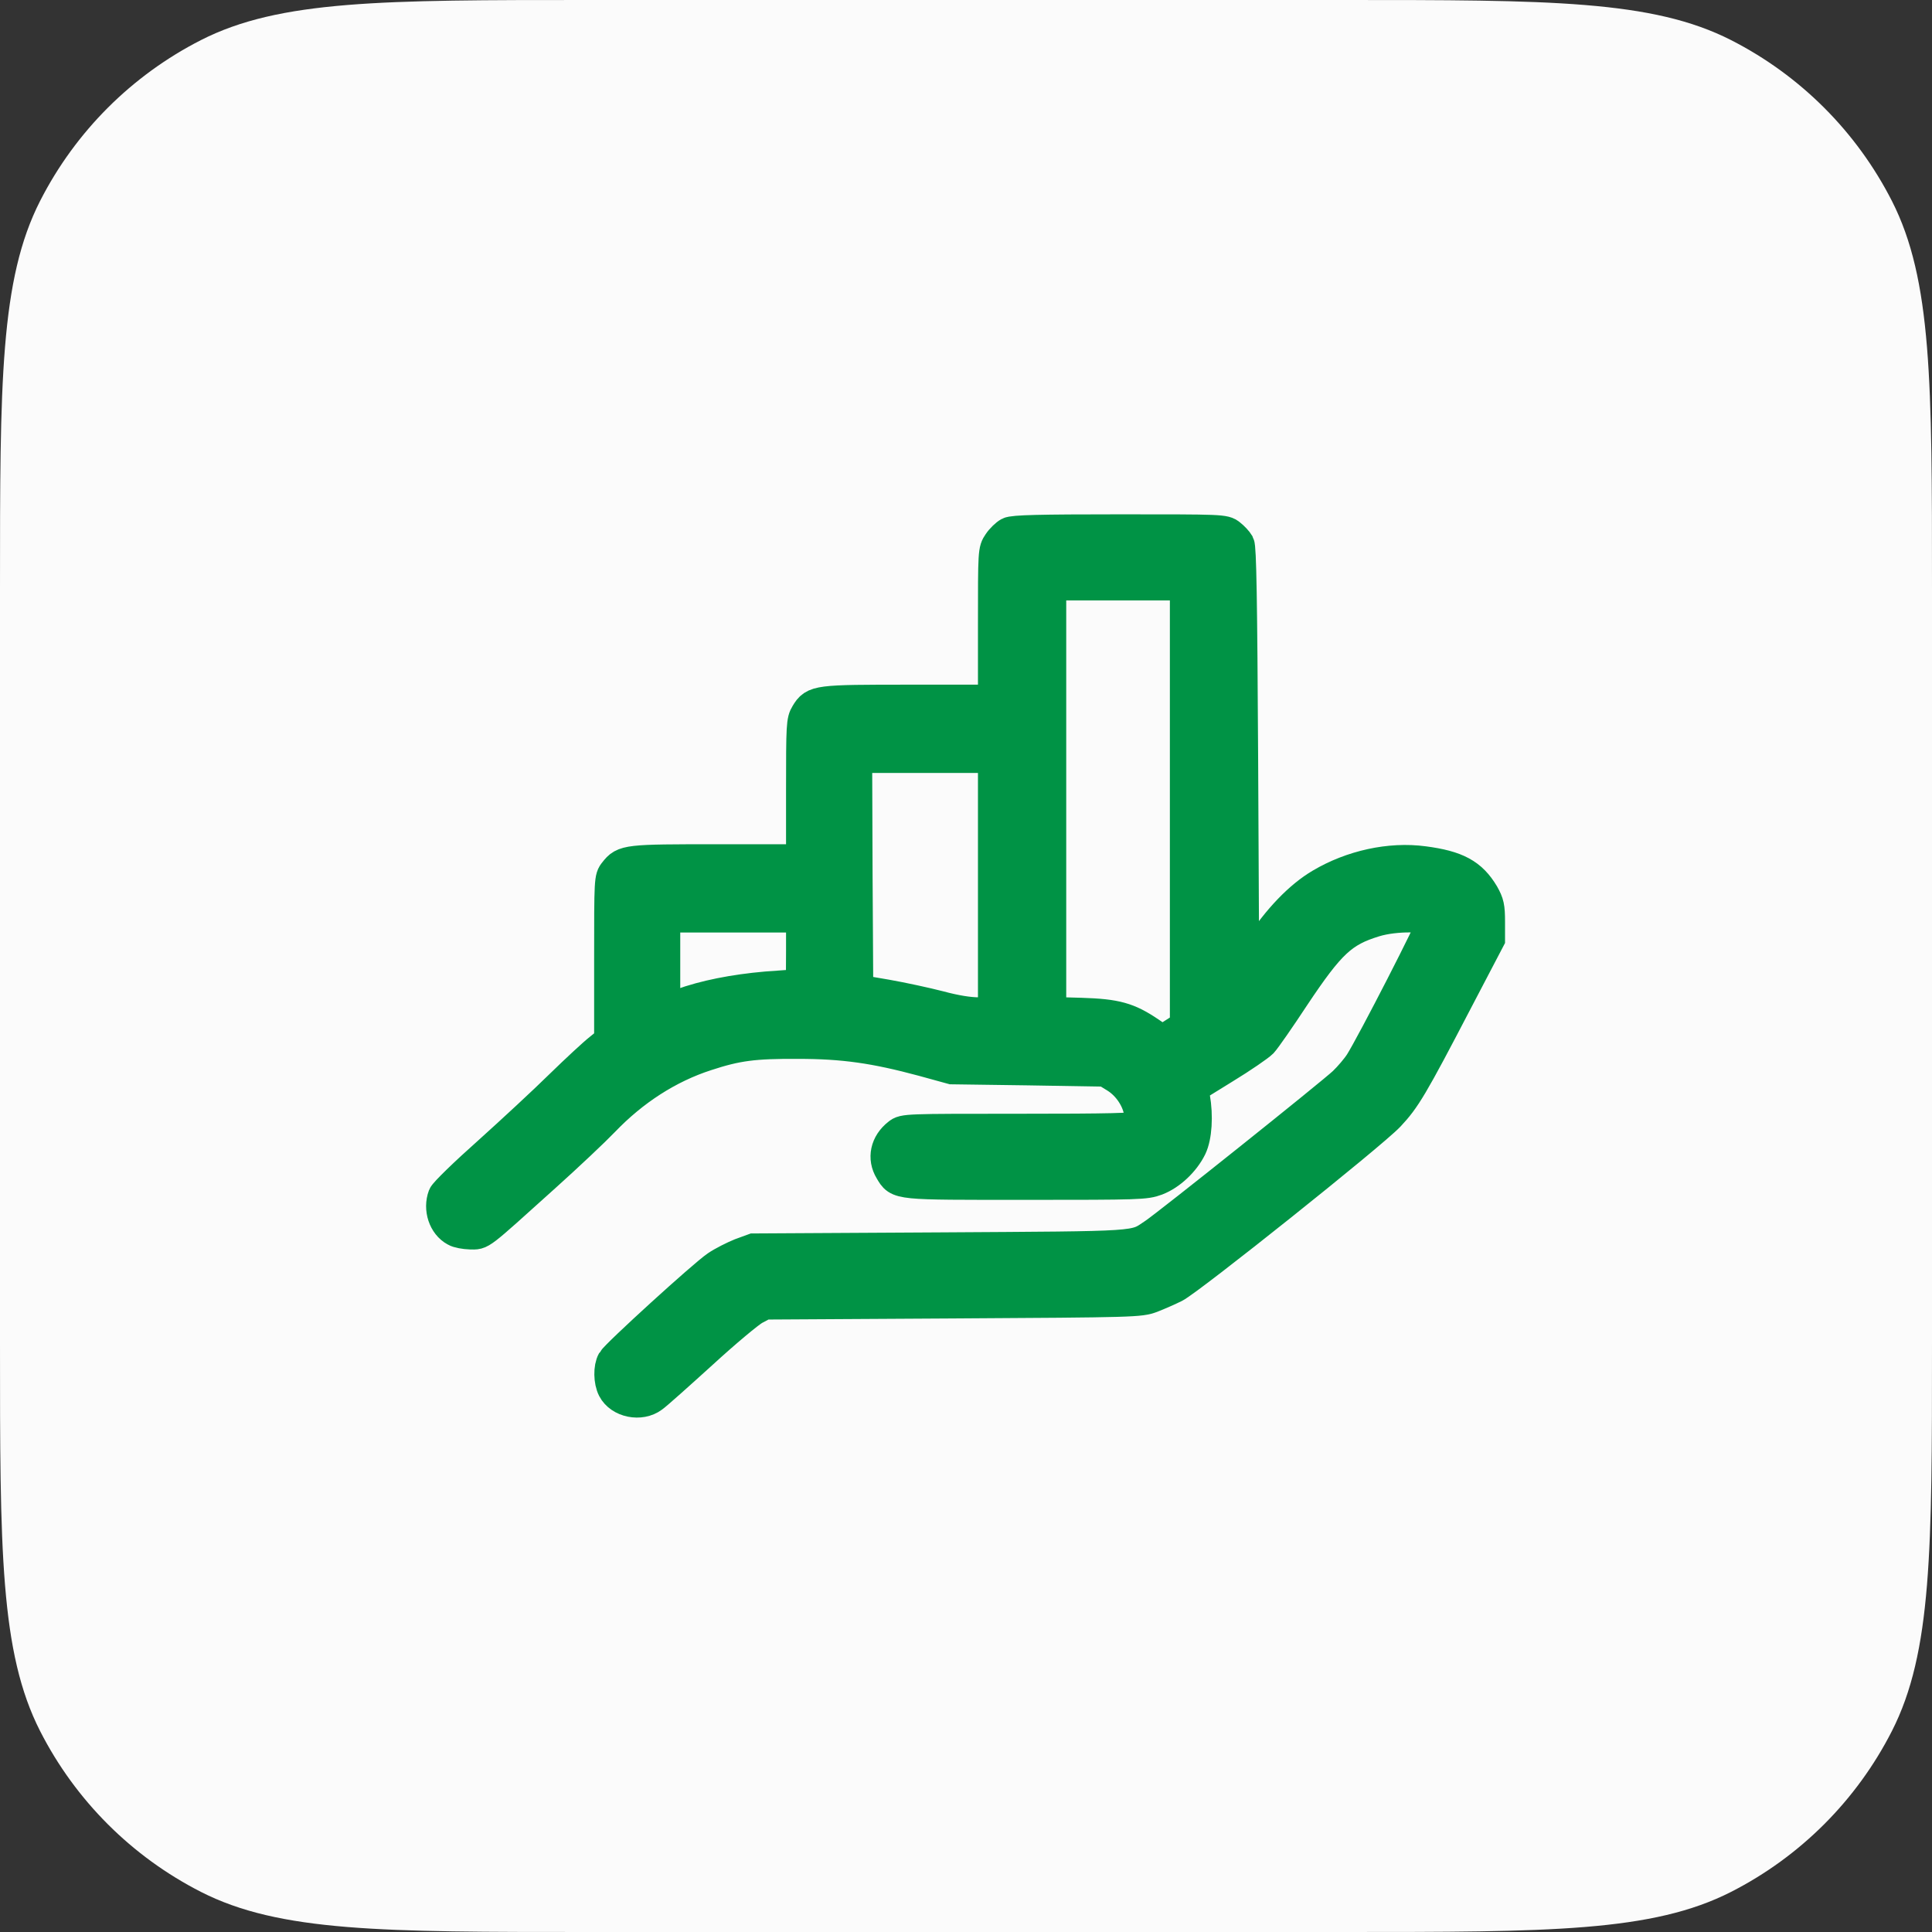 <svg width="42" height="42" viewBox="0 0 42 42" fill="none" xmlns="http://www.w3.org/2000/svg">
<rect x="0" y="0" width="42" height="42" fill="#333333" stroke="none"/>
<path d="M0 12.8C0 8.32 0 6.079 0.872 4.368C1.639 2.863 2.863 1.639 4.368 0.872C6.079 0 8.32 0 12.8 0H29.2C33.68 0 35.921 0 37.632 0.872C39.137 1.639 40.361 2.863 41.128 4.368C42 6.079 42 8.32 42 12.8V29.2C42 33.68 42 35.921 41.128 37.632C40.361 39.137 39.137 40.361 37.632 41.128C35.921 42 33.68 42 29.2 42H12.8C8.32 42 6.079 42 4.368 41.128C2.863 40.361 1.639 39.137 0.872 37.632C0 35.921 0 33.68 0 29.2V12.8Z" fill="#FBFBFB"/>
<path d="M21.938 11.592C21.877 11.625 21.774 11.723 21.718 11.808C21.61 11.967 21.61 11.977 21.61 13.598V15.234H19.782C17.757 15.234 17.705 15.239 17.532 15.525C17.443 15.67 17.438 15.759 17.438 17.189V18.703H15.61C13.623 18.703 13.566 18.708 13.37 18.961C13.266 19.087 13.266 19.116 13.266 20.859V22.631L13.046 22.809C12.919 22.908 12.535 23.264 12.188 23.602C11.841 23.944 11.138 24.595 10.627 25.055C10.116 25.509 9.676 25.936 9.652 26.002C9.549 26.278 9.657 26.616 9.901 26.747C9.962 26.784 10.107 26.808 10.224 26.812C10.473 26.812 10.365 26.897 11.832 25.575C12.343 25.116 12.919 24.572 13.116 24.366C13.763 23.691 14.527 23.198 15.352 22.931C16.023 22.711 16.388 22.664 17.345 22.669C18.343 22.669 19.018 22.767 20.063 23.048L20.696 23.222L22.365 23.245L24.034 23.273L24.263 23.414C24.54 23.587 24.751 23.911 24.788 24.216C24.807 24.394 24.793 24.45 24.727 24.502C24.657 24.548 24.16 24.562 22.145 24.562C19.688 24.562 19.651 24.562 19.529 24.661C19.266 24.867 19.201 25.177 19.36 25.439C19.543 25.744 19.463 25.734 22.308 25.734C24.77 25.734 24.901 25.73 25.14 25.641C25.435 25.528 25.735 25.247 25.885 24.942C25.998 24.708 26.026 24.262 25.955 23.855L25.913 23.644L26.612 23.212C26.996 22.978 27.362 22.725 27.432 22.655C27.498 22.584 27.812 22.134 28.126 21.656C28.904 20.489 29.176 20.236 29.879 20.02C30.329 19.88 31.098 19.889 31.154 20.034C31.177 20.091 29.832 22.711 29.579 23.109C29.504 23.227 29.34 23.419 29.218 23.536C28.974 23.77 25.384 26.639 25.093 26.831C24.643 27.131 24.891 27.113 20.438 27.141L16.384 27.164L16.102 27.267C15.952 27.328 15.718 27.445 15.587 27.534C15.301 27.727 13.407 29.452 13.327 29.592C13.248 29.733 13.252 30.023 13.337 30.188C13.482 30.469 13.923 30.558 14.185 30.361C14.265 30.305 14.743 29.878 15.254 29.414C15.76 28.95 16.276 28.519 16.398 28.453L16.618 28.336L20.696 28.312C24.695 28.289 24.779 28.284 25.032 28.191C25.177 28.134 25.402 28.036 25.534 27.97C25.871 27.797 29.818 24.647 30.193 24.248C30.54 23.878 30.69 23.63 31.669 21.75L32.368 20.414V20.039C32.368 19.716 32.349 19.636 32.241 19.444C31.983 19.012 31.669 18.839 30.948 18.745C30.216 18.647 29.387 18.83 28.716 19.228C28.262 19.495 27.793 19.983 27.376 20.62L27.024 21.155L27.001 16.542C26.982 12.984 26.963 11.906 26.921 11.827C26.888 11.77 26.804 11.681 26.738 11.63C26.616 11.531 26.57 11.531 24.334 11.531C22.604 11.531 22.027 11.545 21.938 11.592ZM25.782 17.508V22.312L25.524 22.477L25.266 22.641L24.99 22.453C24.526 22.139 24.263 22.064 23.499 22.041L22.829 22.022V17.363V12.703H24.305H25.782V17.508ZM21.61 19.242V22.031H21.277C21.062 22.031 20.771 21.984 20.424 21.891C20.134 21.816 19.613 21.703 19.266 21.642L18.634 21.534L18.619 18.994L18.61 16.453H20.11H21.61V19.242ZM17.438 20.672C17.438 21.37 17.433 21.422 17.349 21.422C17.302 21.422 16.993 21.445 16.66 21.469C15.962 21.53 15.315 21.656 14.804 21.844L14.438 21.98V20.948V19.922H15.938H17.438V20.672Z" fill="#009345" stroke="#009345" stroke-width="0.7"/>
</svg>
